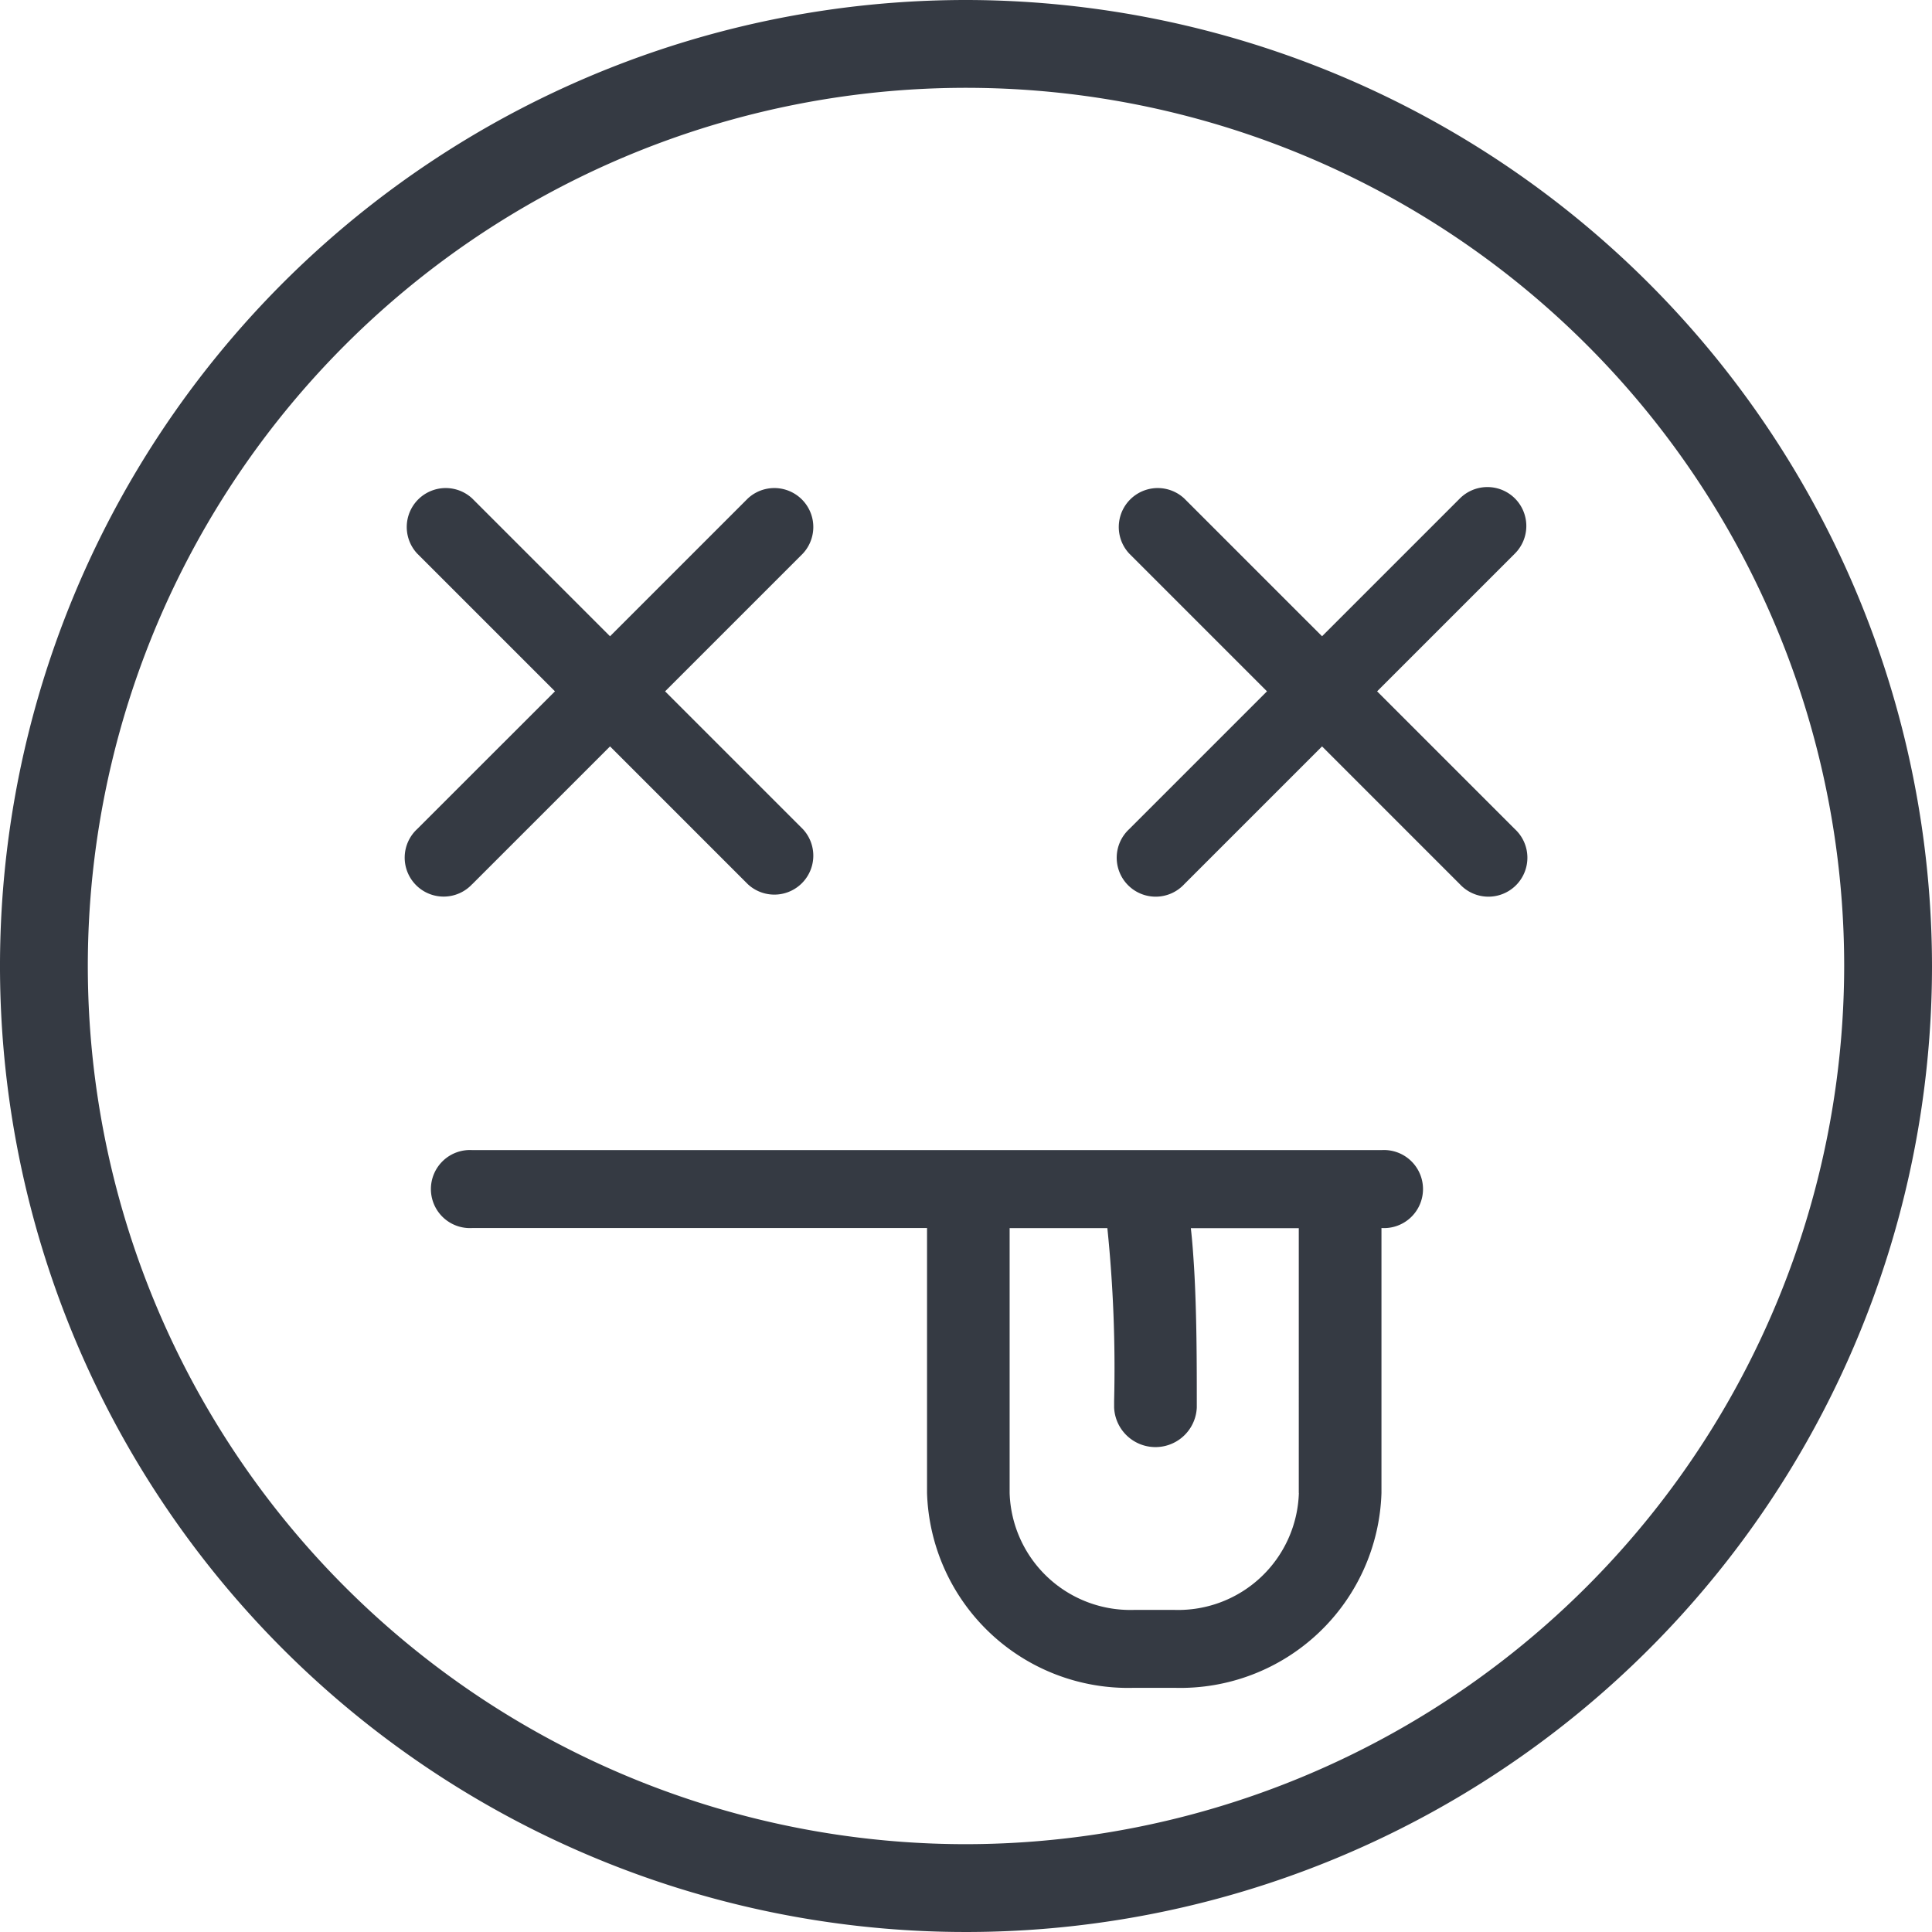 <svg xmlns="http://www.w3.org/2000/svg" width="24" height="24" viewBox="0 0 24 24">
  <g id="dead" transform="translate(1 1)">
    <path id="Path_53" data-name="Path 53" d="M12,0A12,12,0,1,0,24,12,12.013,12.013,0,0,0,12,0Zm0,22.909A10.909,10.909,0,1,1,22.909,12,10.921,10.921,0,0,1,12,22.909Z" transform="translate(-1 -1)" fill="#353a43"/>
    <path id="Path_54" data-name="Path 54" d="M8.826,14.933l1.712-1.712,1.712,1.712a.484.484,0,0,0,.684-.684l-1.712-1.712,1.712-1.712a.484.484,0,0,0-.684-.684l-1.712,1.712L8.826,10.141a.484.484,0,0,0-.684.684l1.712,1.712L8.142,14.248a.484.484,0,1,0,.684.684Z" transform="translate(-3.96 -4.949)" fill="#353a43"/>
    <path id="Path_55" data-name="Path 55" d="M30.448,10.142a.484.484,0,0,0-.684,0l-1.712,1.712L26.34,10.142a.484.484,0,0,0-.684.684l1.712,1.712-1.712,1.712a.484.484,0,1,0,.684.684l1.712-1.712,1.712,1.712a.484.484,0,1,0,.684-.684l-1.712-1.712,1.712-1.712A.484.484,0,0,0,30.448,10.142Z" transform="translate(-12.629 -4.95)" fill="#353a43"/>
    <path id="Path_56" data-name="Path 56" d="M20.806,26H9.513a.485.485,0,1,0,0,.968H15.16V30.26a2.5,2.5,0,0,0,2.566,2.42h.513a2.5,2.5,0,0,0,2.566-2.42V26.968a.485.485,0,1,0,0-.968Zm-1.027,4.26a1.5,1.5,0,0,1-1.54,1.452h-.513a1.5,1.5,0,0,1-1.54-1.452V26.969H17.4a17.045,17.045,0,0,1,.084,2.149v.08a.514.514,0,0,0,1.027,0v-.079c0-.436,0-1.095-.034-1.663-.01-.157-.021-.324-.04-.486.5,0,.968,0,1.341,0V30.26Z" transform="translate(-4.644 -12.713)" fill="#353a43"/>
  </g>
</svg>
